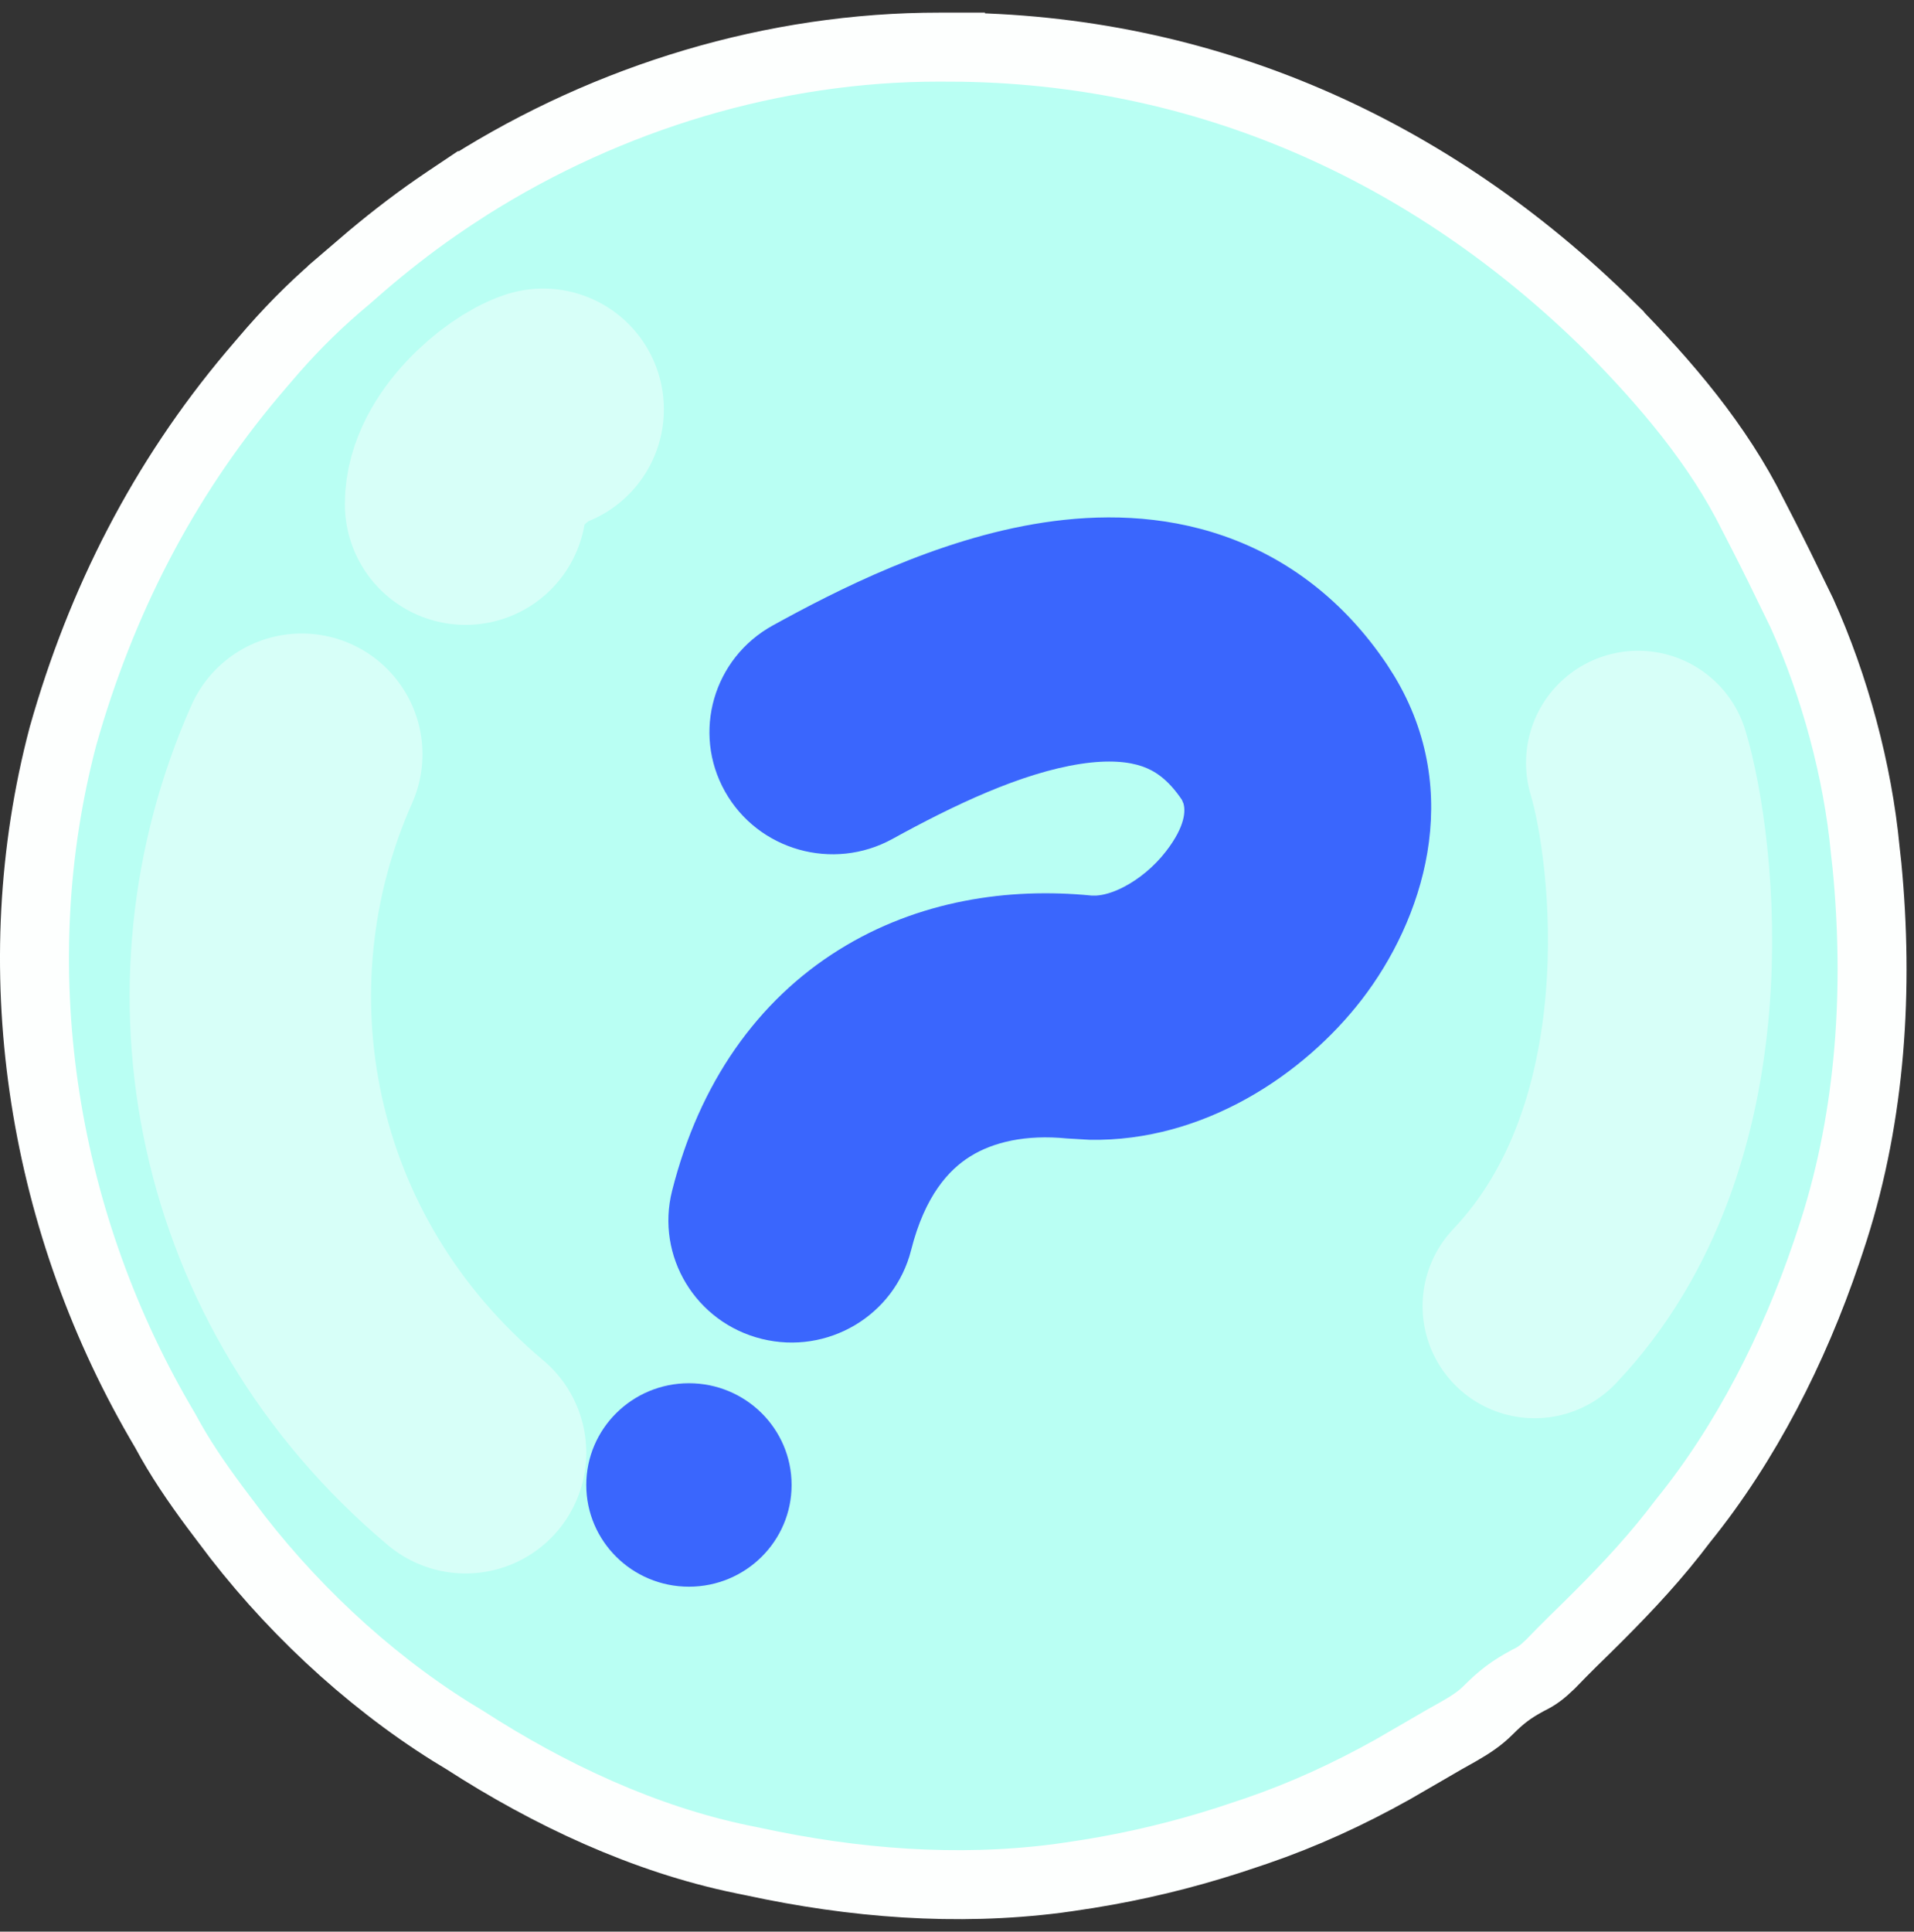 <svg width="111" height="112" viewBox="0 0 111 112" fill="none" xmlns="http://www.w3.org/2000/svg">
<rect x="0" y="0" width="111" height="112" fill="#333333" stroke="none"/>
<path d="M54.511 2.732H55.123V2.733C69.808 2.787 82.943 8.65 93.35 18.923V18.924C96.657 22.275 99.651 25.808 101.653 29.838L101.659 29.851L101.666 29.863C101.859 30.238 102.052 30.615 102.245 30.99V30.989C102.559 31.601 102.868 32.217 103.174 32.835L104.087 34.706L104.091 34.714C104.224 34.986 104.357 35.26 104.494 35.54C106.401 39.761 107.737 44.696 108.174 49.298L108.175 49.315L108.177 49.333C108.209 49.617 108.241 49.901 108.273 50.193V50.194C108.962 57.334 108.494 64.606 106.345 71.34L106.131 71.991L106.129 71.999C106.061 72.202 105.993 72.406 105.923 72.616C104.04 78.177 101.254 83.675 97.613 88.171L97.599 88.189L97.585 88.207C97.4 88.447 97.215 88.687 97.024 88.933C95.504 90.862 93.813 92.619 92.007 94.398L91.226 95.163L91.219 95.169C90.771 95.61 90.336 96.056 89.916 96.489C89.426 96.96 89.143 97.174 88.665 97.409L88.634 97.424L88.603 97.441C87.639 97.956 87.066 98.397 86.299 99.165C85.818 99.646 85.301 99.987 84.605 100.387L83.843 100.815L83.808 100.834C83.474 101.028 83.139 101.223 82.795 101.422L81.768 102.017L81.765 102.018C81.435 102.209 81.106 102.4 80.767 102.597C78.185 104.039 75.607 105.222 72.849 106.167L72.293 106.353L72.289 106.355L71.226 106.707C68.554 107.565 65.874 108.207 63.116 108.652L61.93 108.832H61.924C61.716 108.861 61.508 108.891 61.295 108.921C55.454 109.666 49.517 109.2 43.691 107.941L43.666 107.935L43.031 107.806H43.03C37.383 106.641 31.877 104.071 26.943 100.884L26.92 100.87L26.898 100.856L26.163 100.409C21.194 97.297 16.608 92.966 13.108 88.24L13.104 88.233L13.099 88.227L12.452 87.368C11.368 85.906 10.415 84.508 9.598 82.985L9.581 82.954L9.563 82.923L9.237 82.365C2.341 70.434 0.134 56.026 3.653 42.684C5.859 34.882 9.458 27.845 14.644 21.689L15.15 21.095L15.155 21.089C15.381 20.827 15.607 20.564 15.839 20.294C17.175 18.773 18.561 17.42 20.111 16.13L20.129 16.116L20.146 16.1C20.413 15.868 20.679 15.636 20.953 15.397L20.952 15.396C22.355 14.191 23.777 13.077 25.273 12.038L25.921 11.595L25.924 11.593C26.093 11.479 26.263 11.364 26.438 11.247L26.439 11.248C34.484 5.969 44.003 2.913 53.584 2.74L54.511 2.732Z" fill="#B9FFF3" stroke="#FDFFFE" stroke-width="4"/>
<path d="M60.505 30.3C63.7 29.813 67.35 29.818 70.977 31.078C74.719 32.38 77.966 34.858 80.433 38.525L80.852 39.184C84.983 46.008 82.487 53.406 78.973 57.959C75.607 62.318 69.803 66.203 63.199 66.088L61.868 66.009C59.501 65.775 57.608 66.214 56.268 67.051C55.043 67.815 53.643 69.3 52.839 72.484C51.881 76.275 48.001 78.579 44.173 77.631C40.346 76.682 38.02 72.838 38.977 69.046C40.556 62.793 43.92 58.025 48.648 55.074C53.262 52.194 58.516 51.453 63.292 51.926H63.594C63.957 51.902 64.488 51.78 65.162 51.433C66.053 50.974 66.942 50.241 67.623 49.359C68.77 47.872 68.744 46.984 68.637 46.599L68.544 46.378C67.709 45.137 66.918 44.671 66.246 44.438C65.458 44.164 64.312 44.042 62.678 44.29C59.22 44.817 55.295 46.695 51.76 48.641C48.311 50.539 43.959 49.307 42.043 45.889C40.127 42.472 41.37 38.161 44.82 36.263C48.43 34.276 54.302 31.244 60.505 30.3Z" fill="#3A66FD"/>
<path d="M45.908 86.101C45.908 89.359 43.243 92 39.954 92C36.666 92 34 89.359 34 86.101C34 82.844 36.666 80.203 39.954 80.203C43.243 80.203 45.908 82.844 45.908 86.101Z" fill="#3A66FD"/>
<path d="M95 44.232C96.5 49.232 98.5 65.732 89 75.732" stroke="white" stroke-opacity="0.43" stroke-width="13" stroke-linecap="round"/>
<path d="M31.5 23.732C30 24.232 27 26.732 27 29.232" stroke="white" stroke-opacity="0.43" stroke-width="14" stroke-linecap="round"/>
<path d="M17.5 43.732C11.5 57.232 14.5 73.732 27 84.232" stroke="white" stroke-opacity="0.43" stroke-width="14" stroke-linecap="round"/>
</svg>
